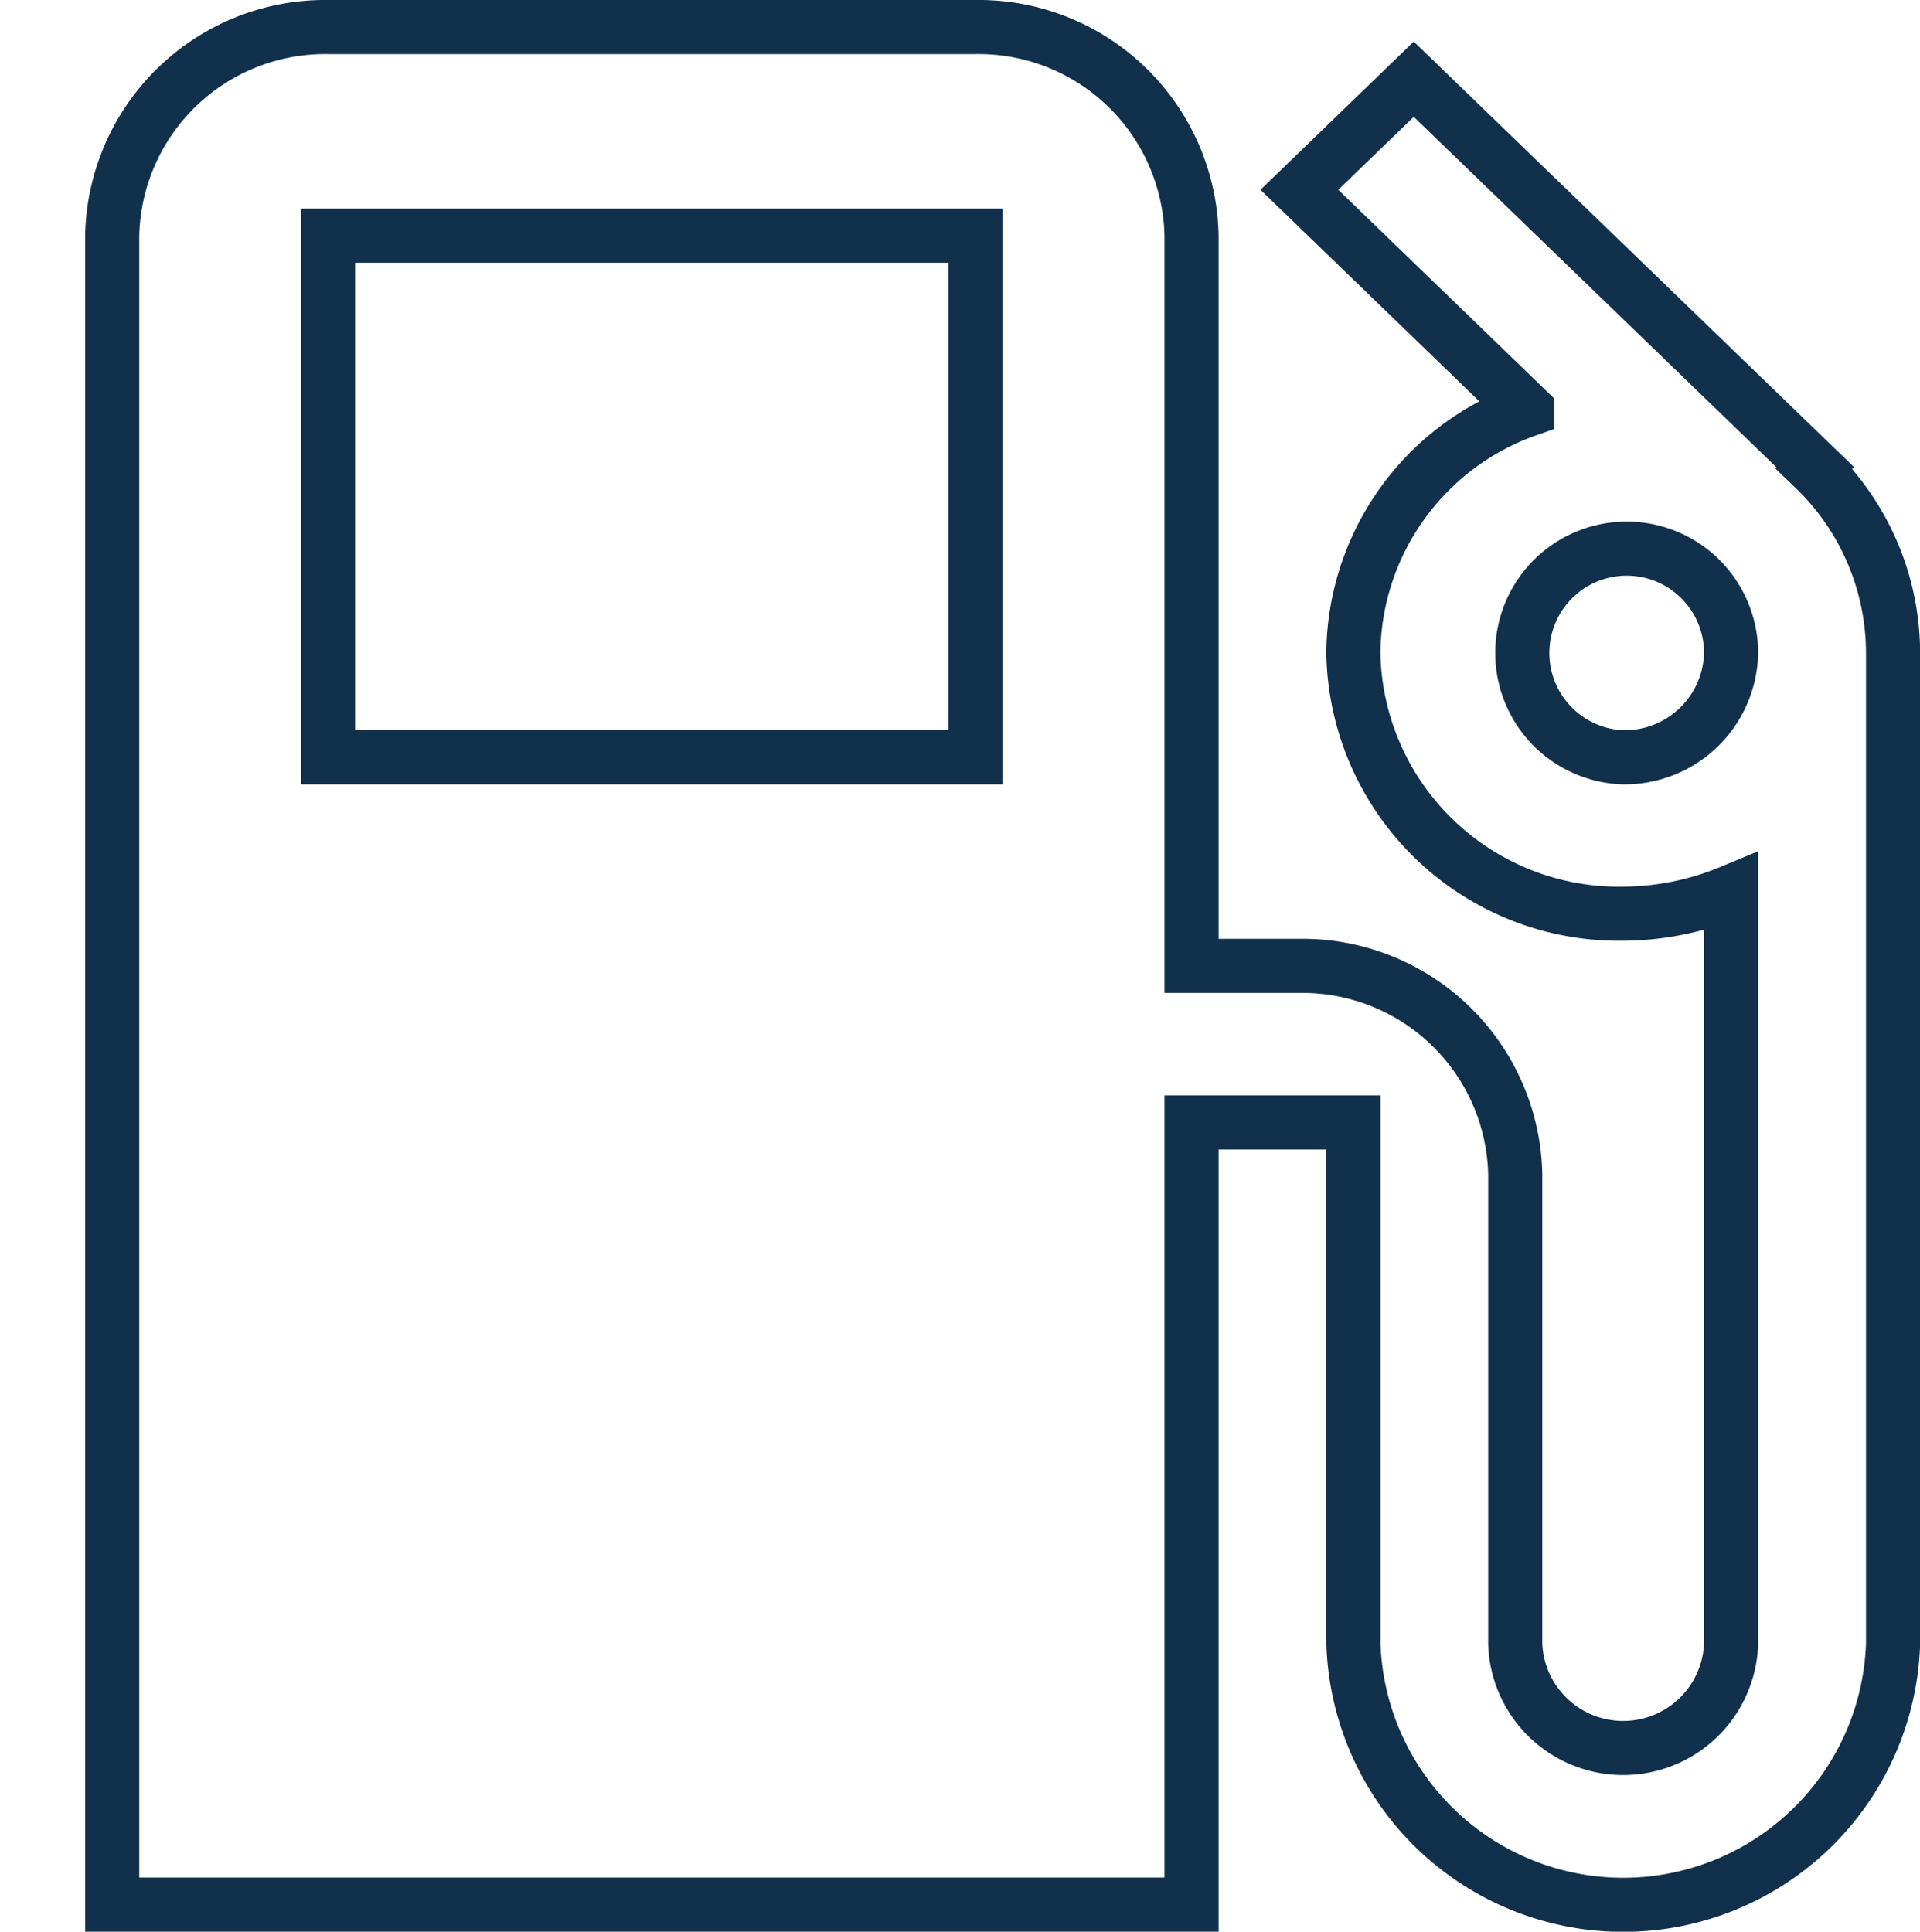 <svg xmlns="http://www.w3.org/2000/svg" width="70.978" height="71.421" viewBox="0 0 70.978 71.421">
  <g id="baseline-local_gas_station-24px" transform="translate(0 0.421)">
    <path id="Trazado_15" data-name="Trazado 15" d="M0,0H65.831V65.831H0Z" fill="rgba(0,0,0,0)"/>
    <path id="Trazado_16" data-name="Trazado 16" d="M66.918,19.314l.04-.039L52.116,4.928,47.887,9.017l8.418,8.138a9.629,9.629,0,0,0-6.423,8.986,9.816,9.816,0,0,0,9.974,9.642,10.5,10.5,0,0,0,3.99-.81V62.779a3.992,3.992,0,0,1-7.979,0V45.424a7.873,7.873,0,0,0-7.979-7.713H43.9v-27A7.873,7.873,0,0,0,35.918,3H11.979A7.873,7.873,0,0,0,4,10.713V72.421H43.9V43.5h5.985V62.779a9.98,9.98,0,0,0,19.949,0V26.14A9.49,9.49,0,0,0,66.918,19.314ZM35.918,30H11.979V10.713H35.918Zm23.938,0a3.859,3.859,0,1,1,3.99-3.857A3.936,3.936,0,0,1,59.856,30Z" transform="translate(0.148 -2.421)" fill="none" stroke="#11304c" stroke-width="2"/>
  </g>
</svg>
